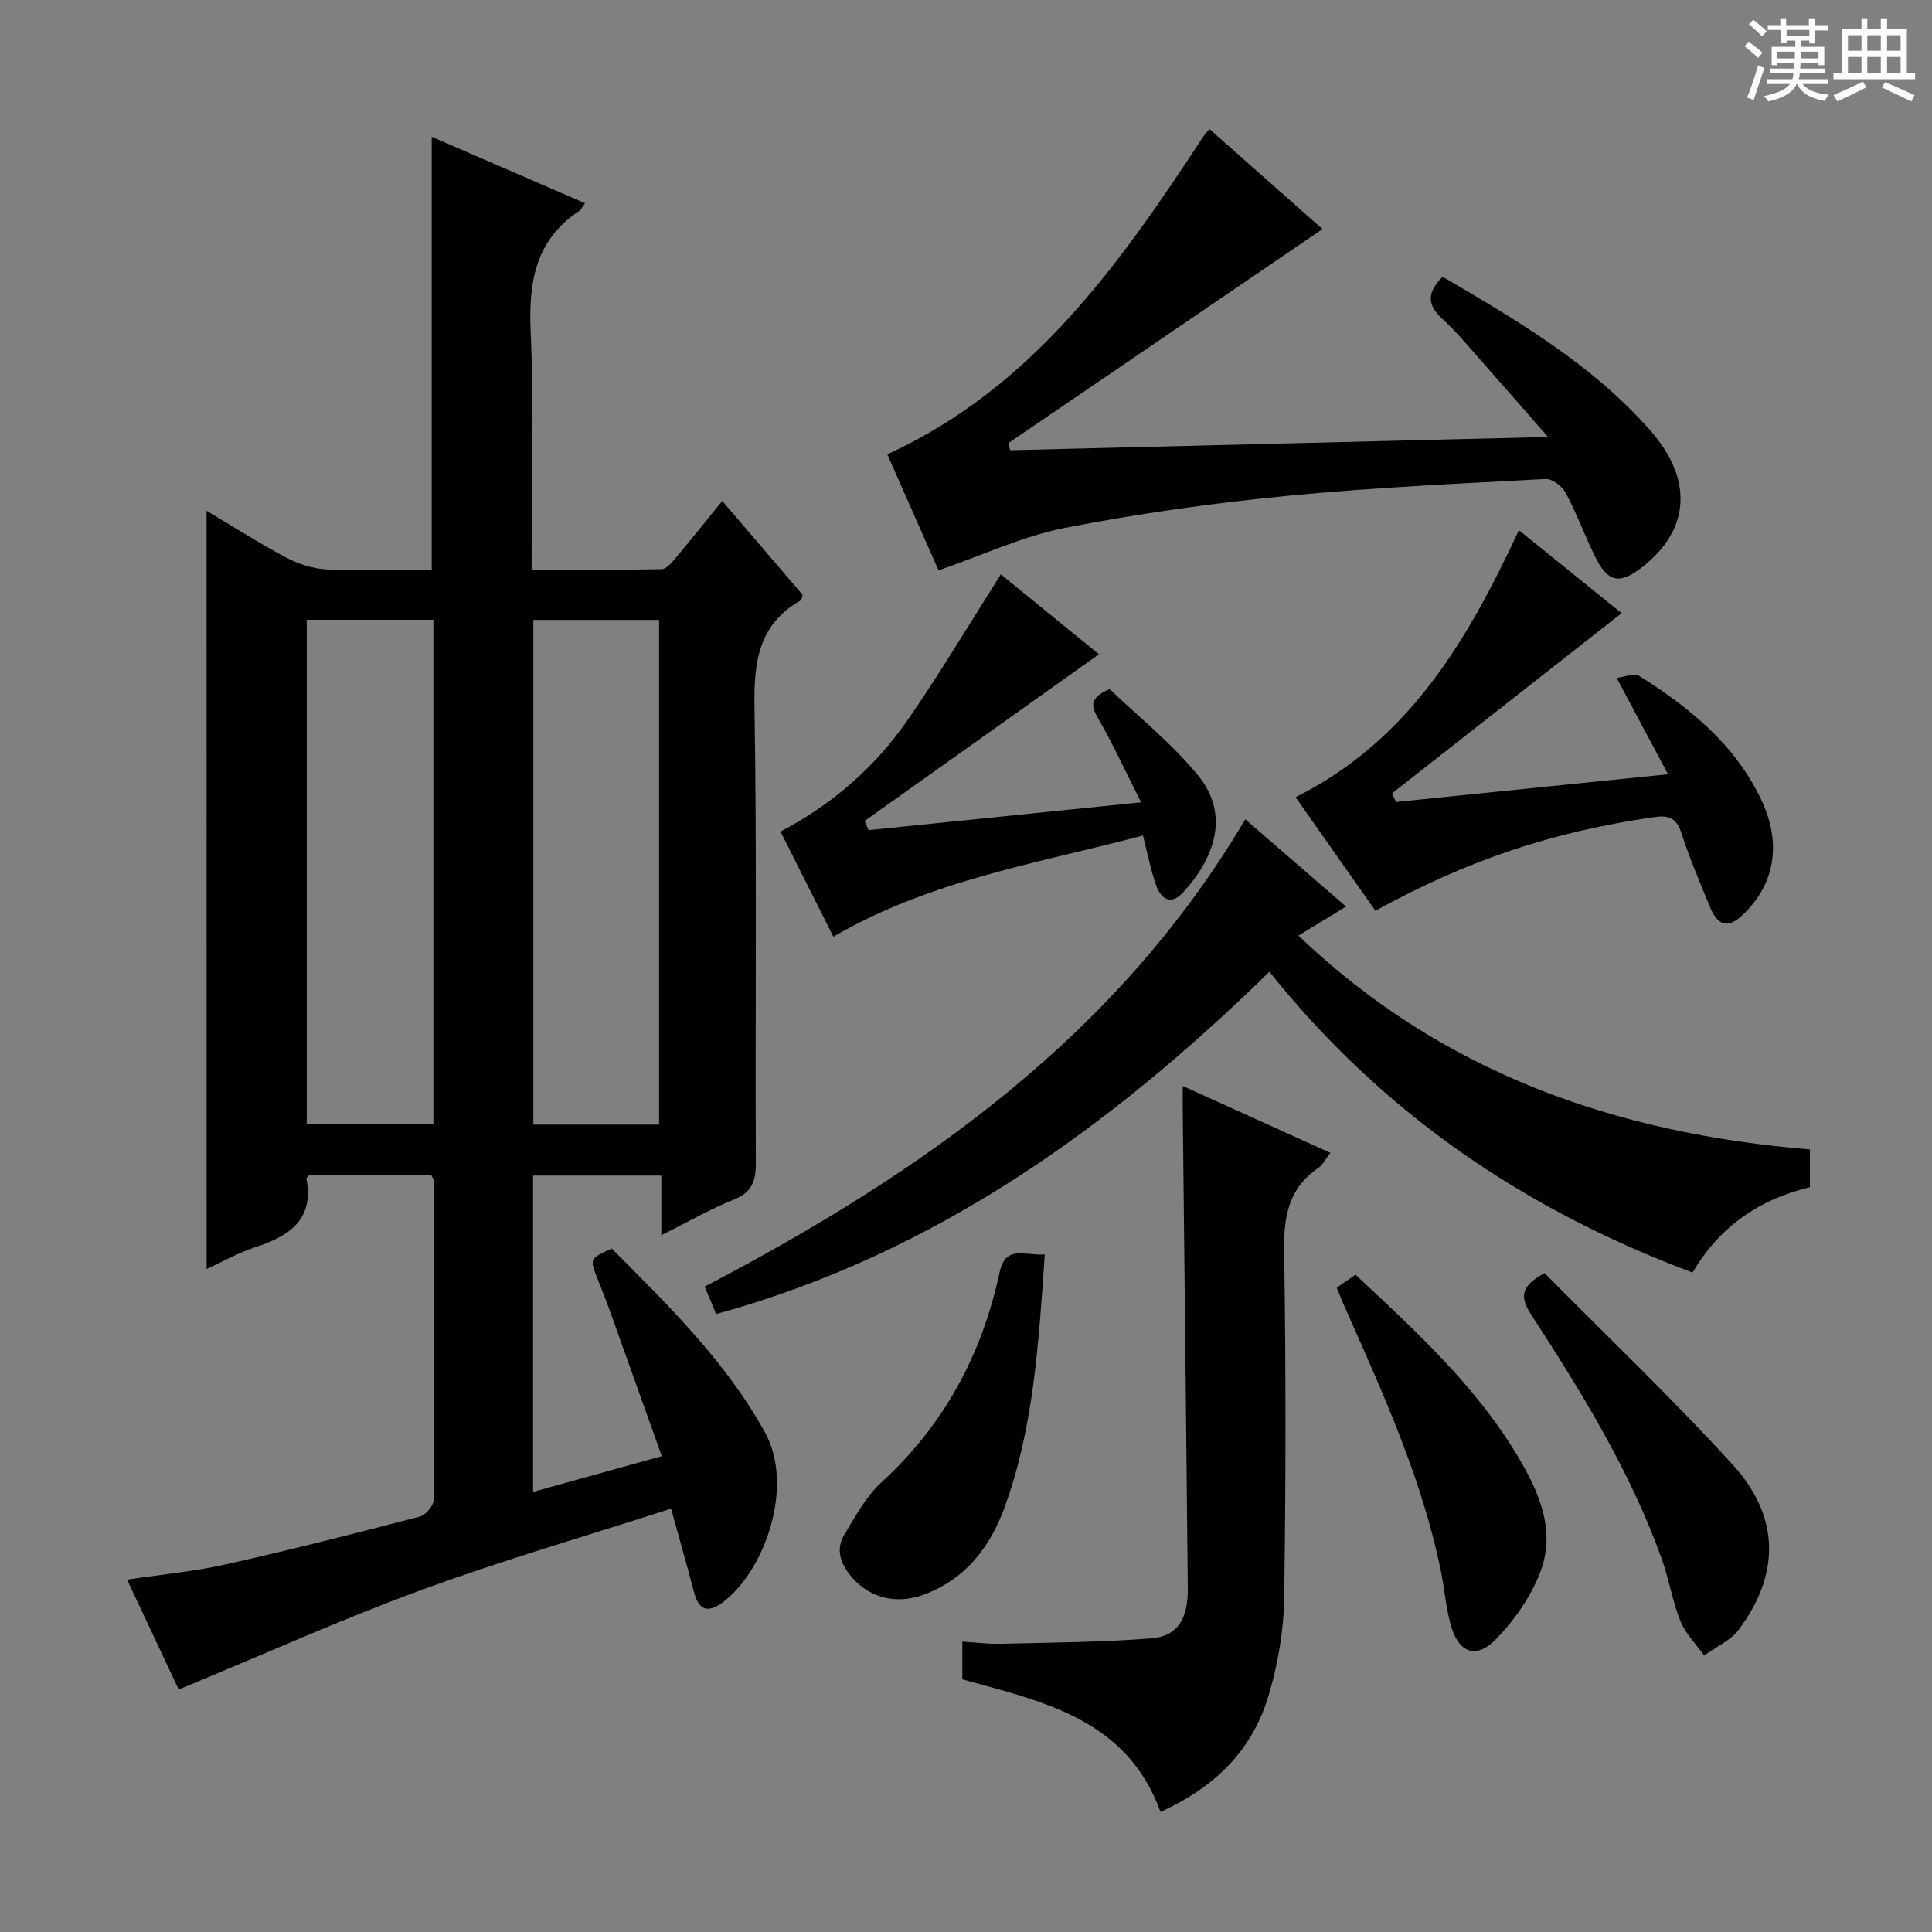 <svg enable-background="new 0 0 400 400" viewBox="0 0 400 400" xmlns="http://www.w3.org/2000/svg"><rect x="0" y="0" width="400" height="400" fill="#808080" stroke="none"/><path d="m361.2 9.6.8-1c.9.7 1.9 1.4 2.9 2.3l-.9 1.1c-1-1-2-1.8-2.8-2.4zm.5 10.6c.9-2.1 1.6-4.3 2.3-6.7.4.2.8.4 1.3.6-.7 2.1-1.5 4.3-2.2 6.6zm.4-15.2.9-.9c1 .8 2 1.6 2.8 2.4l-1 1c-.9-.9-1.8-1.7-2.7-2.5zm12.5-1.2h1.2v1.4h2.7v1.1h-2.7v2.7h-1.2v-.6h-1.8v1.3h4.9v3.8h-1.2v-.5h-3.7c0 .4-.1.9-.1 1.2h5.1v1h-5.2c0 .5-.1.9-.2 1.2h6v1h-5.2c1.1 1.3 2.9 2 5.5 2.2-.4.4-.7.8-.9 1.3-2.9-.5-4.8-1.6-5.7-3.5h-.1c-.8 1.7-2.7 2.9-5.9 3.6-.2-.4-.6-.8-.9-1.1 2.8-.6 4.6-1.4 5.4-2.5h-4.8v-1h5.3c.1-.3.2-.7.2-1.2h-4.9v-1h5c0-.4 0-.8.1-1.2h-3.5v.5h-1.2v-3.8h4.9v-1.3h-1.8v.5h-1.2v-2.7h-2.7v-1h2.6v-1.4h1.2v1.4h4.7v-1.4zm-6.6 8.3h3.6c0-.4 0-.9 0-1.4h-3.6zm1.9-4.6h4.7v-1.3h-4.7zm6.6 3.2h-3.7v1.4h3.7z" fill="#fafbfa"/><path d="m385.3 3.8h1.3v2.2h2.8v-2.2h1.3v2.2h4.1v9.1h1.7v1.3h-16.9v-1.3h1.7v-9.1h4.1v-2.2zm.4 13.1.7 1.2c-1.8.9-3.8 1.9-6 2.9-.2-.4-.5-.8-.8-1.3 2.3-1 4.3-1.9 6.1-2.8zm-3.1-6.4h2.8v-3.2h-2.8zm0 4.6h2.8v-3.3h-2.8zm4-4.6h2.8v-3.2h-2.8zm0 4.6h2.8v-3.3h-2.8zm3.7 1.9c2.1.9 4.1 1.8 6.1 2.7l-.7 1.3c-2.2-1.1-4.2-2-6.1-2.9zm3.2-9.7h-2.8v3.2h2.8zm-2.8 7.8h2.8v-3.3h-2.8z" fill="#fafbfa"/><g fill="#010000"><path d="m42.77 105.75c5.53 3.29 10.94 6.76 16.6 9.75 2.51 1.33 5.51 2.26 8.33 2.39 7.14.33 14.3.11 21.68.11 0-29.77 0-59.31 0-89.68 10.59 4.59 21.09 9.14 31.74 13.75-.61.83-.82 1.36-1.21 1.61-9.12 6.06-10.5 14.78-10.04 25.04.72 16.12.19 32.3.19 49.23 9.11 0 18.02.08 26.93-.11 1-.02 2.12-1.39 2.93-2.35 3.19-3.8 6.28-7.68 9.61-11.78 5.73 6.7 11.24 13.13 16.67 19.47-.21.56-.24 1.02-.45 1.14-8.7 4.95-9.69 12.7-9.54 21.96.51 31.49.13 62.99.28 94.48.02 3.81-.83 6.12-4.61 7.63-4.87 1.95-9.45 4.6-14.96 7.36 0-4.6 0-8.33 0-12.36-9.12 0-17.68 0-26.55 0v65.49c8.66-2.4 17.18-4.77 26.65-7.4-3.73-10.43-7.27-20.38-10.84-30.32-.79-2.19-1.67-4.34-2.51-6.5-1.59-4.08-1.59-4.08 2.99-6.16 11.61 11.71 23.52 23.22 31.72 38.06 6.06 10.97.16 28.09-8.28 34.82-3.09 2.47-5.29 2.55-6.44-1.83-1.41-5.42-2.96-10.8-4.72-17.2-17.37 5.6-34.74 10.62-51.67 16.83-16.81 6.17-33.18 13.55-50.27 20.62-3.28-6.99-6.85-14.58-10.69-22.75 7.21-1.09 13.95-1.7 20.5-3.17 13.44-3.02 26.79-6.42 40.12-9.89 1.23-.32 2.87-2.3 2.88-3.52.14-21.99.06-43.99.01-65.98 0-.29-.24-.58-.5-1.15-8.45 0-17.01 0-25.32 0-.36.39-.59.54-.57.63 1.66 8.62-3.59 11.95-10.59 14.26-3.57 1.18-6.91 3.07-10.06 4.51-.01-52.33-.01-104.44-.01-156.99zm46.96 22.57c-9.01 0-17.56 0-26.22 0v104.37h26.22c0-34.87 0-69.41 0-104.37zm46.73 104.52c0-35.21 0-69.87 0-104.49-8.94 0-17.5 0-26.04 0v104.49z"/><path d="m350.43 263.47c-34.83-13.03-64.12-32.92-87.62-62.28-32.63 31.91-69.1 58.42-114.54 70.87-.91-2.18-1.72-4.14-2.37-5.68 44.98-23.54 85.37-51.86 111.92-96.75 6.73 5.82 13.5 11.69 20.86 18.06-3.39 2.07-6.4 3.91-9.86 6.02 29.75 28.42 65.69 40.96 105.9 44.27v7.82c-10 2.38-18.47 7.76-24.29 17.67z"/><path d="m250.4 26.72c8.08 7.15 15.76 13.95 23.41 20.71-21.93 14.94-43.47 29.61-65.01 44.29.11.5.22 1 .33 1.5 36.71-.91 73.41-1.81 111.37-2.75-5.11-5.83-9.41-10.79-13.77-15.7-2.65-2.99-5.21-6.1-8.15-8.78-3.17-2.9-3.14-5.5.11-8.68 15.37 8.99 30.86 18.08 42.91 31.72 9.02 10.21 8.27 20.55-1.38 28.22-4.87 3.87-7.34 3.41-10.03-2.12-2.11-4.33-3.77-8.88-6.04-13.11-.73-1.36-2.8-2.93-4.18-2.85-17.93.97-35.89 1.76-53.75 3.52-15.33 1.51-30.66 3.65-45.77 6.61-8.68 1.7-16.93 5.61-26.13 8.79-3.36-7.6-7.01-15.87-10.62-24.03 30.2-13.81 48.17-39.49 65.47-65.84.27-.41.63-.77 1.23-1.5z"/><path d="m240.27 375.14c-6.99-19.25-24.2-22.8-41.03-27.45 0-2.29 0-4.73 0-7.82 2.65.17 5.22.52 7.79.46 10.43-.26 20.88-.31 31.28-1.12 5.49-.43 7.67-4 7.61-10.4-.31-32.78-.69-65.55-1.04-98.33-.02-1.65 0-3.31 0-5.63 10.26 4.64 20.16 9.12 30.56 13.83-1.01 1.28-1.58 2.51-2.54 3.17-6.22 4.24-7.14 10.19-7.03 17.28.37 23.97.36 47.95 0 71.92-.1 6.54-1.26 13.23-3.08 19.53-3.31 11.47-10.85 19.25-22.52 24.56z"/><path d="m284.76 188.56c-5.59-7.96-11.01-15.67-16.53-23.51 23.56-11.76 35.64-32.54 46.24-55.28 7.28 5.88 14.45 11.67 21.27 17.18-15.91 12.49-31.73 24.9-47.54 37.31.28.59.56 1.19.84 1.78 18.45-1.88 36.9-3.76 56.31-5.74-3.62-6.79-6.86-12.87-10.65-19.96 1.79-.2 3.68-1.04 4.66-.42 10.38 6.53 19.79 14.13 25.24 25.55 4.23 8.85 3 17.11-3.29 23.47-3.37 3.41-5.56 3.06-7.36-1.33-2.07-5.06-4.21-10.1-5.89-15.29-1.02-3.17-2.85-3.54-5.65-3.14-21.13 3.08-38.41 8.83-57.65 19.38z"/><path d="m207.21 118.91c6.97 5.67 14.17 11.54 20.32 16.55-16.15 11.48-32.34 23-48.53 34.52l.81 1.89c18.41-1.88 36.83-3.76 56.44-5.76-3.23-6.39-5.82-12.04-8.91-17.41-1.46-2.55-1.85-4.18 2.39-6.04 5.87 5.64 12.82 11.17 18.31 17.88 6.92 8.46 3.02 17.6-3.13 24.26-2.54 2.75-4.6 1.26-5.58-1.58-1.12-3.24-1.77-6.64-2.69-10.23-21.77 5.75-43.87 9.19-64.1 20.94-3.44-6.84-7.06-14.03-10.95-21.77 10.71-5.58 19.56-13.33 26.33-23.09 6.7-9.67 12.72-19.81 19.29-30.16z"/><path d="m319.78 263.58c12.91 13.06 26.42 25.92 38.95 39.66 9.82 10.77 9.83 22.66 1.3 34.11-1.72 2.31-4.76 3.63-7.2 5.4-1.67-2.35-3.86-4.49-4.91-7.09-1.67-4.13-2.35-8.65-3.85-12.85-6.5-18.14-16.54-34.43-26.96-50.47-2.27-3.52-2.66-5.85 2.67-8.76z"/><path d="m276.76 266.6c1.32-.92 2.51-1.74 3.88-2.69 12.36 11.57 24.78 22.9 33.53 37.48 4.43 7.39 8.01 15.43 4.75 24.03-1.92 5.07-5.3 9.92-9.09 13.85-4.26 4.43-7.93 2.97-9.55-3.12-.93-3.5-1.21-7.17-1.93-10.73-3.93-19.34-12.1-37.14-20.03-55.03-.54-1.19-1-2.41-1.56-3.79z"/><path d="m216.31 259.72c-1.27 18.24-2.26 35.8-8.37 52.49-2.99 8.18-8.15 14.83-16.8 17.99-5.35 1.95-10.83.76-14.56-3.41-2.34-2.63-3.77-5.75-1.76-9.08 2.29-3.78 4.48-7.9 7.67-10.81 13-11.87 20.82-26.5 24.47-43.5 1.26-5.81 5.29-3.36 9.35-3.68z"/></g></svg>
